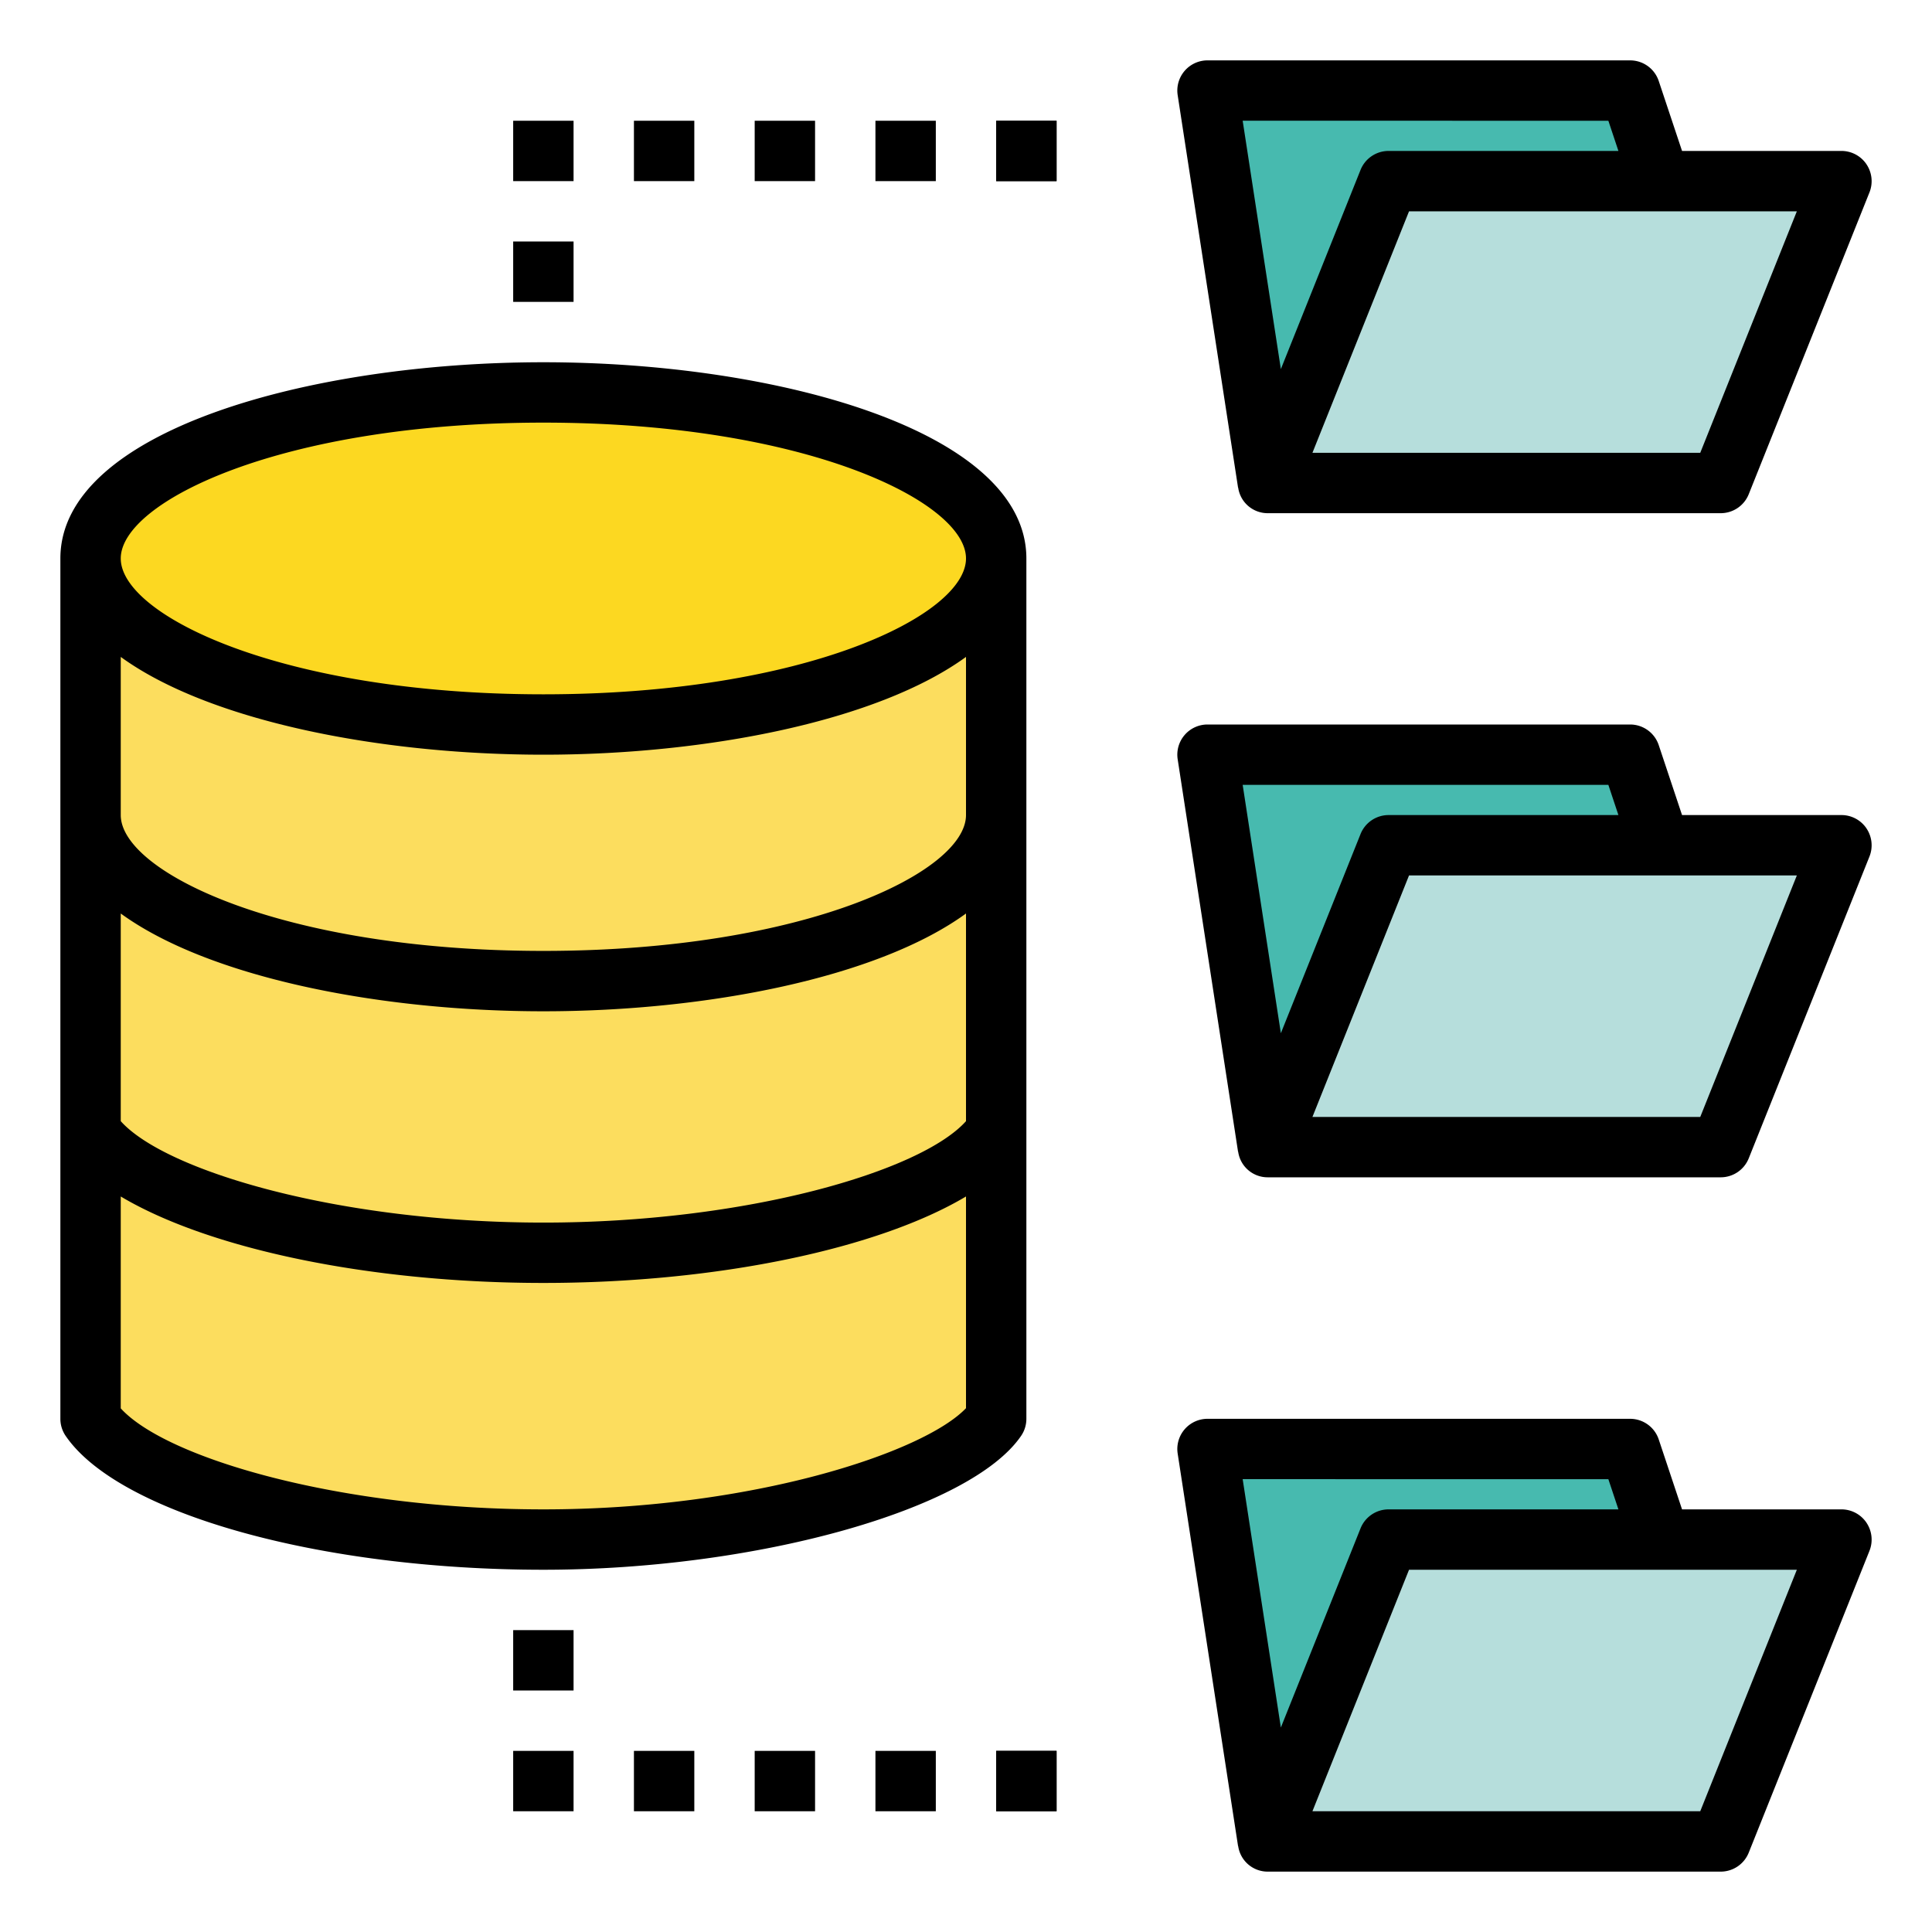<?xml version="1.0"?>
<svg xmlns="http://www.w3.org/2000/svg" viewBox="0 0 64 64" width="512" height="512"><path d="m18 13c-8.284 0-15 2.462-15 5.5v28.5c1.467 2.147 7.815 4 15 4 7.09 0 13.628-1.991 15-4v-28.5c0-3.038-6.716-5.5-15-5.5z" fill="#fcdd5e"/><ellipse cx="18" cy="18.5" fill="#fcd821" rx="15" ry="5.5"/><path d="m55 6-1-3h-14l2 13 4-10z" fill="#47baaf"/><path d="m46 6h15l-4 10h-15z" fill="#b6dedc"/><path d="m55 28-1-3h-14l2 13 4-10z" fill="#47baaf"/><path d="m46 28h15l-4 10h-15z" fill="#b6dedc"/><path d="m55 51-1-3h-14l2 13 4-10z" fill="#47baaf"/><path d="m46 51h15l-4 10h-15z" fill="#b6dedc"/><path d="m61.828 5.439a1 1 0 0 0 -.828-.439h-5.28l-.772-2.316a.999.999 0 0 0 -.948-.684h-14a1.0 1 0 0 0 -.988 1.152l2 13 .004-.001a.986.986 0 0 0 .984.849h15a1.001 1.001 0 0 0 .929-.628l4-10a1.002 1.002 0 0 0 -.101-.932zm-8.549-1.439.333 1h-7.613a1.001 1.001 0 0 0 -.929.628l-2.64 6.599-1.265-8.228zm3.044 11h-12.847l3.2-8h12.847z"/><path d="m61.828 27.439a1 1 0 0 0 -.828-.439h-5.28l-.772-2.316a.999.999 0 0 0 -.948-.684h-14a1.0 1 0 0 0 -.988 1.152l2 13 .004-.001a.986.986 0 0 0 .984.849h15a1.001 1.001 0 0 0 .929-.628l4-10a1.002 1.002 0 0 0 -.101-.932zm-8.549-1.439.333 1h-7.613a1.001 1.001 0 0 0 -.929.628l-2.64 6.599-1.265-8.228zm3.044 11h-12.847l3.2-8h12.847z"/><path d="m61.828 50.439a1 1 0 0 0 -.828-.439h-5.28l-.772-2.316a.999.999 0 0 0 -.948-.684h-14a1.0 1 0 0 0 -.988 1.152l2 13 .004-.001a.986.986 0 0 0 .984.849h15a1.001 1.001 0 0 0 .929-.628l4-10a1.002 1.002 0 0 0 -.101-.932zm-8.549-1.439.333 1h-7.613a1.001 1.001 0 0 0 -.929.628l-2.64 6.599-1.265-8.228zm3.044 11h-12.847l3.2-8h12.847z"/><path d="m17 8h2v2h-2z"/><path d="m17 4h2v2h-2z"/><path d="m21 4h2v2h-2z"/><path d="m25 4h2v2h-2z"/><path d="m29 4h2v2h-2z"/><path d="m33 4h2v2h-2z"/><path d="m33 4h2v2h-2z"/><path d="m17 54h2v2h-2z"/><path d="m17 58h2v2h-2z"/><path d="m21 58h2v2h-2z"/><path d="m25 58h2v2h-2z"/><path d="m29 58h2v2h-2z"/><path d="m33 58h2v2h-2z"/><path d="m33 58h2v2h-2z"/><path d="m18 12c-7.757 0-16 2.278-16 6.5v28.5a1.001 1.001 0 0 0 .174.564c1.757 2.57 8.412 4.436 15.826 4.436 7.056 0 14.155-1.99 15.826-4.436a1.001 1.001 0 0 0 .174-.564v-28.5c0-4.222-8.243-6.5-16-6.5zm0 2c8.674 0 14 2.621 14 4.5s-5.326 4.5-14 4.5-14-2.621-14-4.5 5.326-4.5 14-4.5zm14 23.14c-1.487 1.66-7.254 3.36-14 3.36s-12.513-1.7-14-3.36v-6.879c2.912 2.118 8.57 3.239 14 3.239s11.088-1.12 14-3.239zm-14 12.86c-6.726 0-12.492-1.69-14-3.346v-7.019c2.892 1.723 8.209 2.864 14 2.864s11.108-1.141 14-2.864v7.013c-1.396 1.465-7.066 3.352-14 3.352zm0-18.5c-8.674 0-14-2.621-14-4.5v-5.239c2.912 2.118 8.57 3.239 14 3.239s11.088-1.12 14-3.239v5.239c0 1.879-5.326 4.5-14 4.5z"/></svg>

<!-- all icons taken from flaticon.com  -->